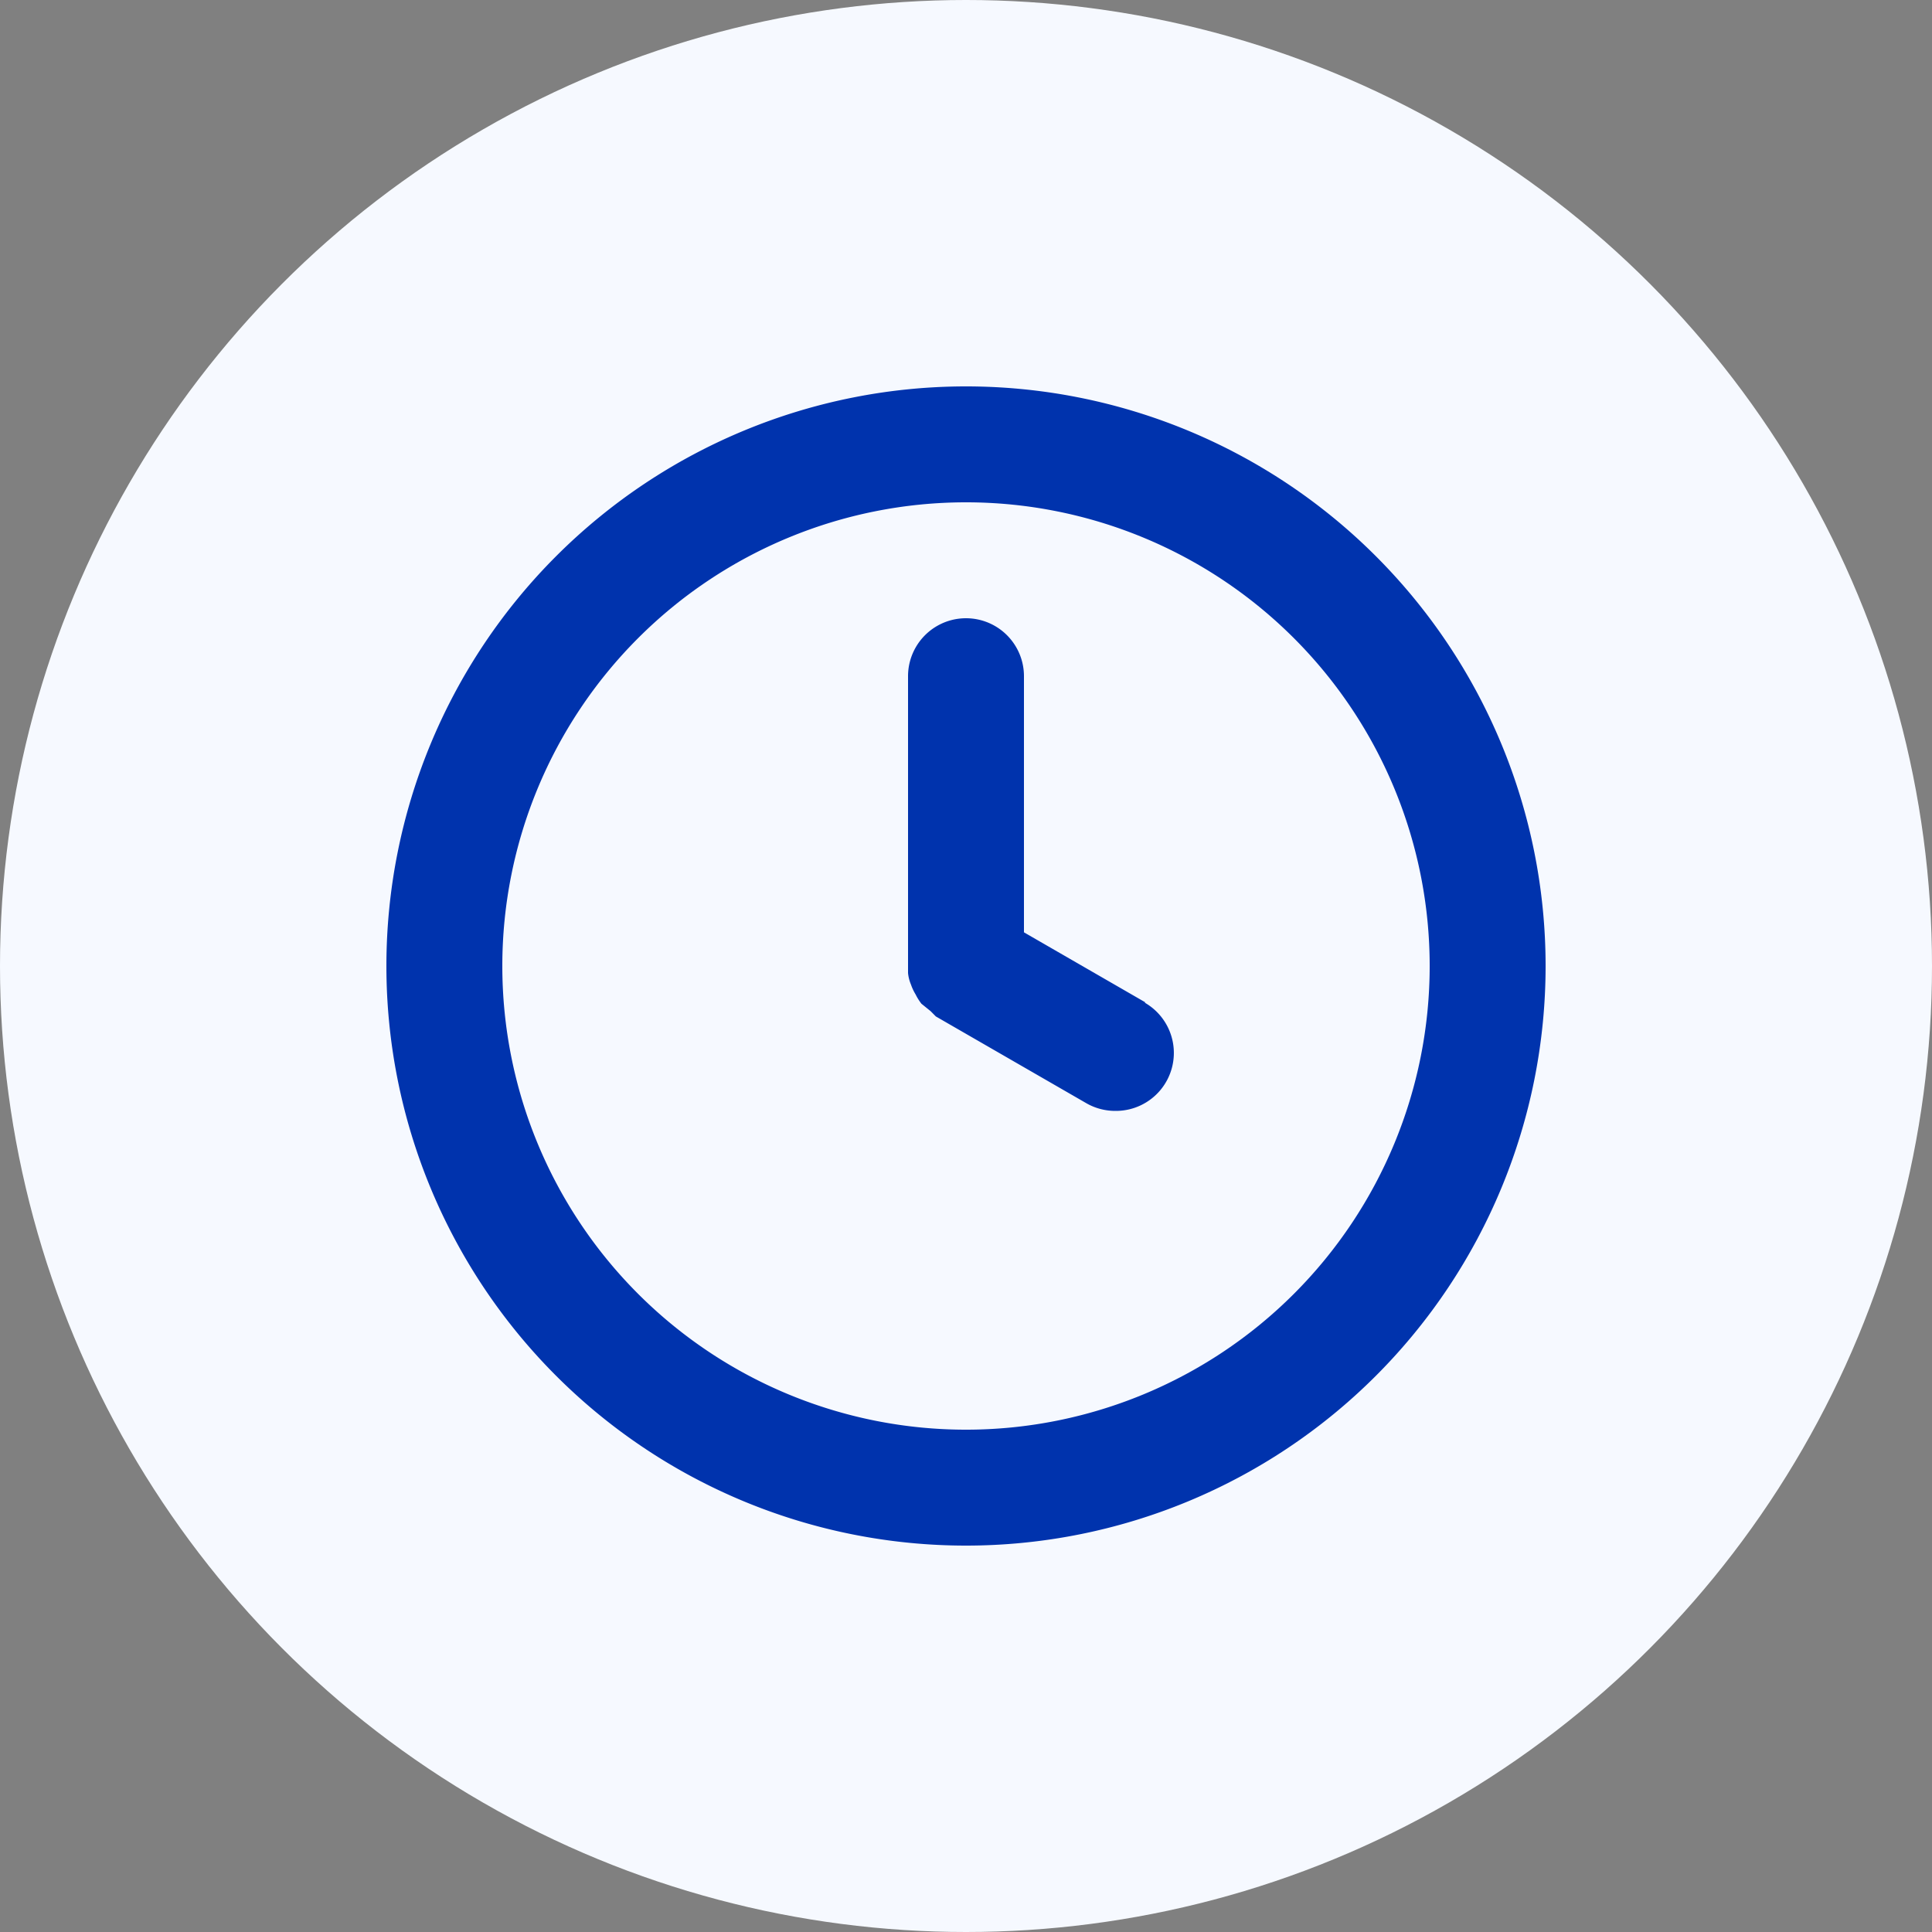 <svg xmlns="http://www.w3.org/2000/svg" width="35" height="35" fill="none"><rect width="100%" height="100%" fill="#808080" stroke="none"/><circle cx="17.5" cy="17.5" r="17.5" fill="#F6F9FF"/><path fill="#0033AD" d="M17.5 7a10.5 10.5 0 1 0 0 21 10.5 10.5 0 0 0 0-21m0 18.9a8.4 8.4 0 1 1 0-16.8 8.4 8.4 0 0 1 0 16.8m3.255-7.738L18.55 16.89V12.25a1.05 1.05 0 1 0-2.1 0v5.376a.7.7 0 0 0 .053.21q.032.093.084.179a1 1 0 0 0 .105.168l.168.136.094.095 2.73 1.574c.16.091.341.138.525.137a1.05 1.05 0 0 0 .525-1.963z"/></svg>